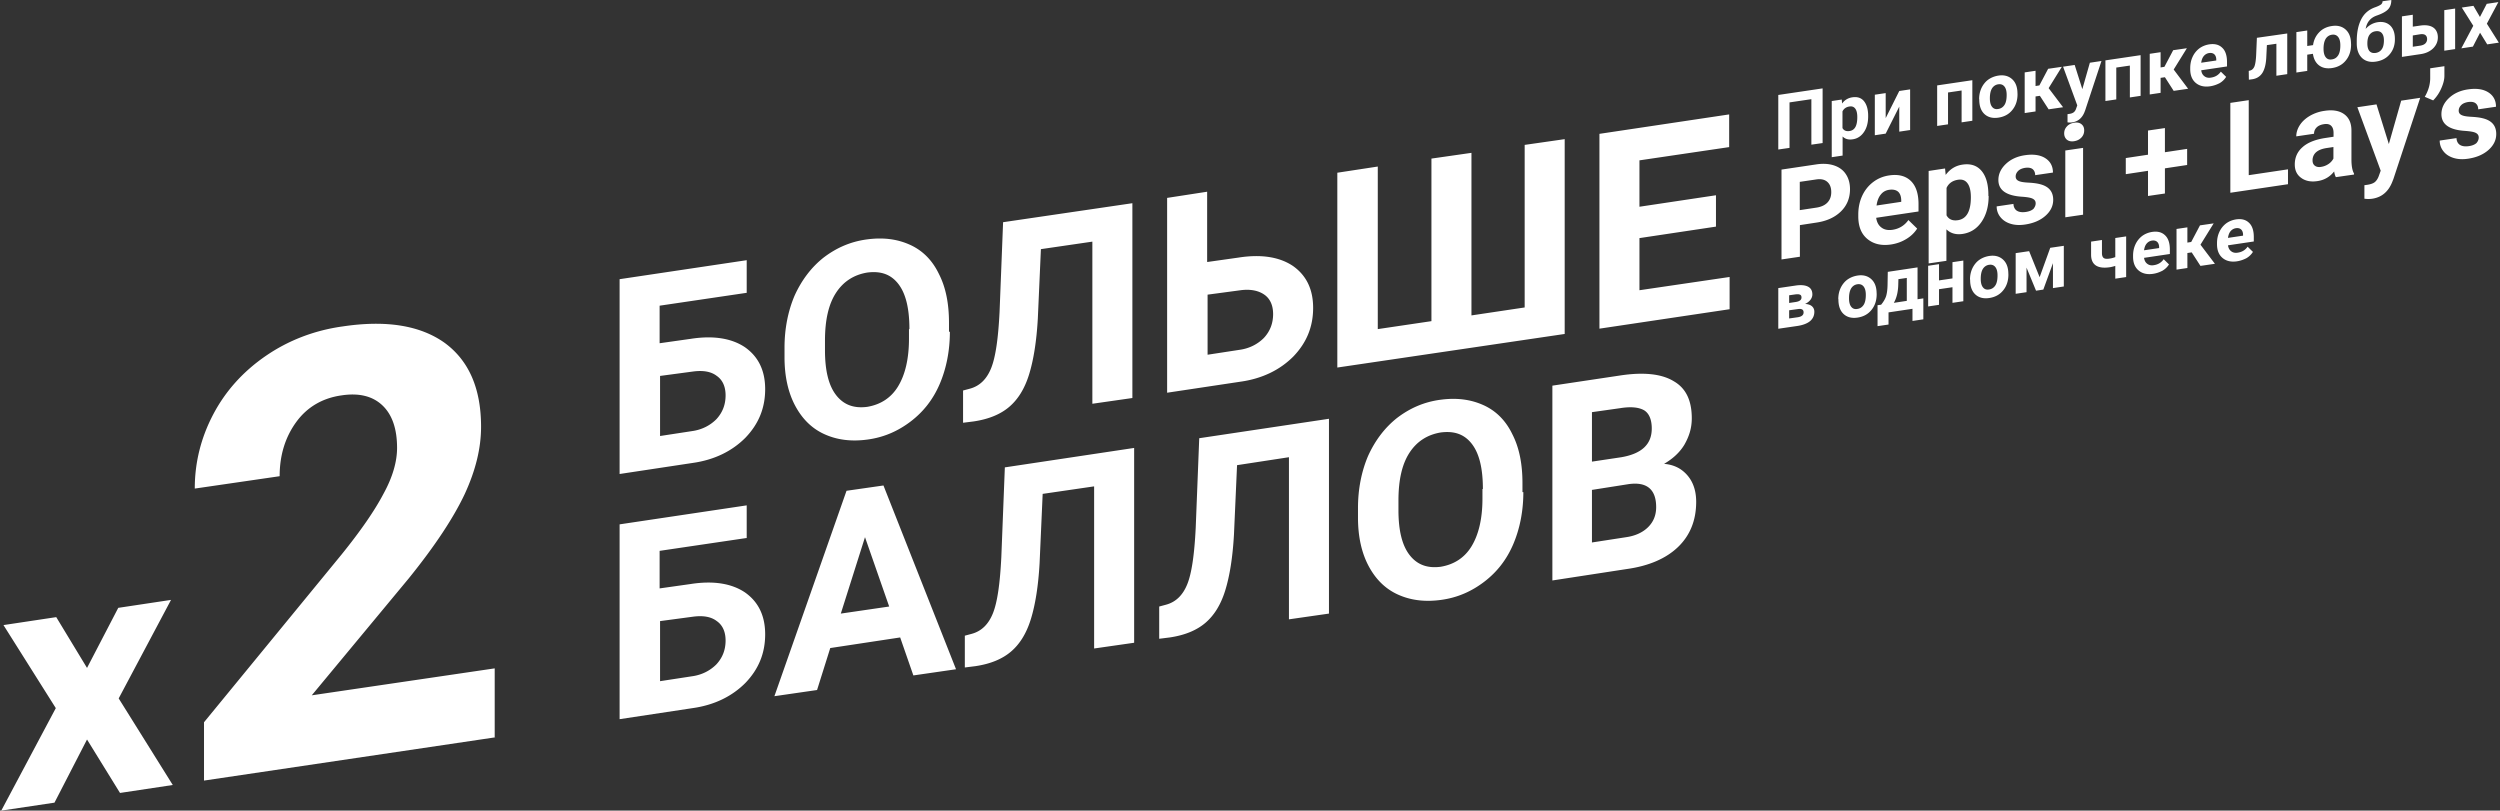 <?xml version="1.0" encoding="utf-8"?><svg width="1027" height="333" fill="none" xmlns="http://www.w3.org/2000/svg" viewBox="0 0 1027 333"><rect x="0" y="0" width="1027" height="333" fill="#333333" stroke="none"/><path d="M35.75 274.385l12.828-24.681 21.679-3.266-21.499 40.468 22.221 35.569-21.679 3.266-13.55-21.958-13.369 25.95L.521 333l22.402-42.102-21.498-34.116 21.68-3.267 12.646 20.87zM203.585 302.876L83.806 320.66v-23.954l56.548-68.96c7.768-9.618 13.549-17.966 17.162-24.861 3.794-6.896 5.601-13.248 5.601-18.874 0-7.803-1.987-13.61-5.962-17.421-3.974-3.811-9.575-5.263-16.801-4.174-7.769 1.089-14.092 4.719-18.609 10.889-4.516 6.17-6.865 13.61-6.865 22.321l-34.867 5.081c0-10.707 2.529-20.869 7.587-30.487 5.059-9.618 12.285-17.603 21.499-23.955 9.214-6.351 19.873-10.525 31.616-12.158 18.066-2.722 31.977-.363 41.913 6.714 9.937 7.259 14.995 18.692 14.995 34.48 0 8.71-2.168 17.784-6.684 27.584-4.517 9.618-12.105 21.232-23.125 34.842l-39.745 47.909 75.155-11.07v28.31h.361zM306.562 120.315l-35.59 5.262v15.426l12.827-1.815c9.394-1.452 16.801-.182 22.221 3.448 5.42 3.811 8.311 9.436 8.311 17.24 0 7.803-2.71 14.336-8.13 19.962-5.42 5.444-12.646 9.073-21.68 10.343l-29.989 4.537v-80.029l52.211-7.803v13.429h-.181zm-35.409 34.116v24.681l13.007-1.997c4.155-.544 7.588-2.359 10.117-4.899 2.529-2.722 3.794-5.989 3.794-9.8 0-3.629-1.265-6.351-3.613-7.985-2.349-1.814-5.601-2.359-9.756-1.814l-13.549 1.814zM390.209 136.284c0 7.804-1.446 15.062-4.156 21.414-2.71 6.351-6.684 11.433-11.923 15.425-5.24 3.992-11.021 6.533-17.705 7.44-6.685.908-12.466.182-17.705-2.177-5.239-2.359-9.214-6.352-12.104-11.796-2.891-5.444-4.336-12.159-4.336-19.78v-3.993c0-7.803 1.445-15.062 4.155-21.413 2.891-6.352 6.865-11.615 11.924-15.607 5.239-3.992 11.02-6.533 17.704-7.44 6.685-.908 12.466-.182 17.705 2.177 5.24 2.359 9.214 6.352 11.924 11.977 2.891 5.626 4.155 12.341 4.155 20.144v3.629h.362zm-16.621-1.089c0-8.347-1.446-14.517-4.517-18.51-3.071-3.992-7.226-5.444-12.827-4.718-5.42.907-9.756 3.629-12.827 8.348-3.071 4.718-4.516 11.251-4.516 19.599v3.992c0 8.166 1.445 14.336 4.516 18.329 3.071 3.992 7.227 5.625 12.827 4.9 5.42-.908 9.756-3.63 12.646-8.348 2.891-4.718 4.517-11.251 4.517-19.599v-3.993h.181zM465.183 83.476v80.029l-16.44 2.359v-66.6l-21.138 3.085-1.264 28.491c-.542 9.618-1.807 17.24-3.613 23.047-1.807 5.807-4.517 10.162-8.13 13.248-3.613 3.085-8.491 5.081-14.634 5.988l-4.336.545V160.42l2.71-.726c4.155-1.089 7.046-3.992 8.853-8.529 1.806-4.537 2.89-12.159 3.432-23.047l1.446-36.839 53.114-7.803zM496.076 107.612l12.827-1.815c9.395-1.452 16.802-.182 22.222 3.448 5.419 3.811 8.31 9.436 8.31 17.24 0 7.803-2.71 14.336-8.13 19.962-5.42 5.444-12.646 9.073-21.679 10.344l-30.171 4.536V81.298l16.441-2.54v28.854h.18zm0 13.429v24.68l13.008-1.996c4.155-.545 7.588-2.36 10.117-4.9 2.529-2.722 3.794-5.989 3.794-9.8 0-3.629-1.265-6.351-3.613-7.984-2.349-1.634-5.601-2.36-9.756-1.815l-13.55 1.815zM565.992 68.414v66.781l22.041-3.266V65.147l16.44-2.359v66.782l21.86-3.267V59.522l16.44-2.36v80.03l-93.402 13.792v-80.03l16.621-2.54zM704.921 93.094l-31.435 4.718v21.414l37.035-5.444v13.247l-53.475 7.985v-80.03L710.341 47v13.429l-36.855 5.444v19.055l31.435-4.719v12.885zM306.562 221.032l-35.59 5.262v15.426l12.827-1.815c9.394-1.452 16.801-.182 22.221 3.448 5.42 3.811 8.311 9.436 8.311 17.24 0 7.803-2.71 14.336-8.13 19.962-5.42 5.444-12.646 9.073-21.68 10.343l-29.989 4.537v-80.029l52.211-7.803v13.429h-.181zm-35.409 34.116v24.681l13.007-1.997c4.155-.544 7.588-2.359 10.117-4.899 2.529-2.722 3.794-5.989 3.794-9.8 0-3.629-1.265-6.351-3.613-7.985-2.349-1.814-5.601-2.359-9.756-1.814l-13.549 1.814zM369.794 261.863l-28.725 4.355-5.42 17.24-17.524 2.541 29.628-84.385 15.176-2.177 29.809 75.492-17.524 2.541-5.42-15.607zm-24.39-9.8l19.873-2.903-9.936-28.491-9.937 31.394zM465.906 184.011v80.03l-16.44 2.359v-66.601l-21.138 3.086-1.265 28.491c-.542 9.618-1.806 17.239-3.613 23.047-1.806 5.807-4.516 10.162-8.13 13.247-3.613 3.085-8.491 5.081-14.633 5.989l-4.336.544v-13.066l2.71-.726c4.155-1.089 7.046-3.992 8.852-8.529 1.807-4.537 2.891-12.159 3.433-23.047l1.445-36.839 53.115-7.985zM545.939 172.034v80.029l-16.44 2.36v-66.601l-21.318 3.267-1.265 28.491c-.542 9.618-1.807 17.24-3.613 23.047-1.807 5.807-4.517 10.162-8.13 13.247-3.613 3.085-8.491 5.082-14.634 5.989l-4.336.544V249.16l2.71-.726c4.156-1.089 7.046-3.992 8.853-8.529 1.806-4.537 2.89-12.159 3.432-23.047l1.446-36.839 53.295-7.985zM625.791 202.159c0 7.803-1.445 15.062-4.155 21.413-2.71 6.352-6.684 11.433-11.924 15.425-5.239 3.993-11.02 6.533-17.705 7.441-6.684.907-12.465.181-17.704-2.178-5.24-2.359-9.214-6.351-12.105-11.796-2.89-5.444-4.336-12.158-4.336-19.78v-3.992c0-7.804 1.446-15.063 4.156-21.414 2.89-6.352 6.865-11.614 11.923-15.607 5.239-3.992 11.021-6.533 17.705-7.44 6.685-.907 12.466-.182 17.705 2.178 5.239 2.359 9.214 6.351 11.924 11.977 2.89 5.625 4.155 12.34 4.155 20.143v3.63h.361zm-16.621-1.271c0-8.347-1.445-14.517-4.516-18.51-3.071-3.992-7.227-5.444-12.827-4.718-5.42.907-9.756 3.629-12.827 8.348-3.071 4.718-4.517 11.251-4.517 19.599v3.992c0 8.166 1.446 14.336 4.517 18.329 3.071 3.992 7.226 5.625 12.827 4.899 5.42-.907 9.756-3.629 12.646-8.347 2.891-4.719 4.517-11.252 4.517-19.599v-3.993h.18zM637.715 238.453v-80.029l27.822-4.174c9.575-1.452 16.982-.726 22.04 2.359 5.059 2.904 7.408 7.985 7.408 15.244 0 3.992-1.084 7.44-3.072 10.888-1.987 3.267-4.877 5.807-8.31 7.803 4.155.363 7.226 1.997 9.575 4.719 2.349 2.722 3.613 6.351 3.613 10.888 0 7.622-2.529 13.792-7.407 18.51-4.878 4.718-11.924 7.803-20.957 9.074l-30.712 4.718zm16.259-48.816l12.105-1.815c8.31-1.451 12.465-5.262 12.465-11.795 0-3.63-1.084-6.17-3.071-7.441-2.168-1.27-5.42-1.633-9.936-.907l-11.563 1.633v20.325zm0 11.614v21.595l14.092-2.177c3.794-.545 6.865-1.996 9.033-4.174 2.168-2.178 3.252-4.9 3.252-8.166 0-7.259-3.794-10.526-11.382-9.437l-14.995 2.359zM748.727 58.767l-4.615.662v-18.69l-8.976 1.325v18.689l-4.615.662V39.008l18.206-2.699v22.458zM767.439 47.818c0 2.546-.558 4.736-1.724 6.416-1.166 1.731-2.738 2.75-4.716 3.005-1.674.254-3.043-.153-4.057-1.172v7.843l-4.463.662V41.503l4.108-.611.152 1.63c1.065-1.477 2.485-2.292 4.209-2.547 2.029-.305 3.651.204 4.767 1.579 1.116 1.375 1.724 3.36 1.724 6.06v.204zm-4.462.305c0-1.528-.254-2.699-.812-3.463-.558-.764-1.318-1.07-2.383-.916-1.369.203-2.333.865-2.891 2.037v6.823c.558 1.019 1.522 1.426 2.891 1.223 2.18-.306 3.195-2.19 3.195-5.704zM780.219 37.378l4.462-.662V53.42l-4.462.663V43.794l-5.579 11.101-4.462.662V38.906l4.462-.662v10.287l5.579-11.153zM810.289 49.6l-4.462.663V37.175l-5.578.815v13.087l-4.463.662V35.087l14.453-2.139V49.6h.05zM813.028 40.74c0-1.63.305-3.158.964-4.584.659-1.375 1.572-2.546 2.738-3.412 1.217-.865 2.586-1.425 4.159-1.68 2.231-.357 4.056.102 5.476 1.273 1.42 1.171 2.232 2.903 2.384 5.245l.05 1.12c0 2.547-.71 4.736-2.129 6.468-1.42 1.782-3.347 2.8-5.731 3.157-2.383.357-4.31-.153-5.73-1.477-1.42-1.324-2.13-3.31-2.13-5.958v-.153h-.051zm4.412-.357c0 1.579.304 2.75.913 3.514.608.764 1.42 1.07 2.536.866 1.064-.153 1.927-.713 2.535-1.63.609-.917.913-2.292.913-4.125 0-1.579-.304-2.699-.913-3.463-.608-.764-1.471-1.07-2.535-.916-1.065.152-1.928.713-2.536 1.63-.609.967-.913 2.342-.913 4.124zM837.979 39.364l-1.775.255v6.162l-4.463.662V29.74l4.463-.662v6.264l1.572-.255 3.6-6.824 5.629-.815-5.426 8.76 5.933 7.842-5.933.865-3.6-5.55zM855.423 36.614l3.093-10.846 4.767-.713-6.694 20.267-.355.917c-1.014 2.343-2.637 3.667-4.919 4.023a6.444 6.444 0 01-1.978 0v-3.36l.66-.103c.862-.102 1.47-.356 1.876-.662.406-.305.761-.815.963-1.426l.507-1.425-5.831-15.889 4.767-.713 3.144 9.93zM879.41 39.364l-4.463.662V26.94l-5.578.814v13.088l-4.463.662V24.8l14.453-2.139v16.703h.051zM889.348 31.726l-1.775.254v6.162l-4.463.662V22.101l4.463-.662v6.264l1.572-.255 3.6-6.824 5.629-.814-5.426 8.759 5.933 7.893-5.933.865-3.6-5.601zM907.959 35.443c-2.434.357-4.412-.102-5.933-1.375s-2.282-3.157-2.282-5.652v-.408c0-1.68.304-3.208.964-4.634a9.236 9.236 0 012.738-3.463c1.166-.866 2.536-1.426 4.057-1.68 2.282-.357 4.057.102 5.375 1.375 1.319 1.222 1.978 3.208 1.978 5.856v1.833l-10.599 1.579c.153 1.07.558 1.884 1.319 2.444.71.56 1.623.764 2.738.56 1.724-.254 3.043-1.069 4.006-2.444l2.181 2.139c-.659 1.07-1.572 1.935-2.688 2.597-1.217.611-2.484 1.07-3.854 1.273zm-.507-13.648a3.501 3.501 0 00-2.13 1.223c-.557.662-.912 1.578-1.065 2.75l6.187-.917v-.357c0-.967-.304-1.731-.811-2.19-.507-.458-1.268-.661-2.181-.509zM939.603 13.75v16.703l-4.462.662V17.976l-3.905.56-.254 5.195c-.152 2.75-.71 4.837-1.623 6.263-.912 1.375-2.231 2.241-4.006 2.547l-1.521.203-.051-3.615.558-.153c.811-.204 1.369-.764 1.775-1.68.355-.917.608-2.496.71-4.635l.304-7.13 12.475-1.782zM947.818 18.893l2.383-.357c.305-2.138 1.167-3.87 2.536-5.296 1.369-1.425 3.093-2.24 5.172-2.546 2.232-.356 4.057.102 5.477 1.273 1.42 1.172 2.232 2.903 2.384 5.245l.05 1.12c0 2.547-.71 4.737-2.129 6.468-1.42 1.783-3.347 2.801-5.731 3.157-2.18.306-3.905-.05-5.324-1.12-1.37-1.07-2.181-2.648-2.485-4.736l-2.333.357v6.67l-4.463.663V13.189l4.463-.662v6.366zm6.694 1.12c0 1.579.304 2.75.913 3.514.608.764 1.42 1.07 2.535.866 1.116-.153 1.927-.713 2.536-1.63.608-.916.913-2.291.913-4.125 0-1.578-.305-2.699-.913-3.462-.609-.764-1.471-1.07-2.536-.917-1.065.153-1.927.713-2.535 1.63-.609 1.018-.913 2.342-.913 4.124zM976.774 9.115c2.13-.305 3.804.153 5.122 1.375 1.268 1.223 1.927 3.056 1.927 5.5v.204c0 2.393-.71 4.43-2.13 6.11-1.42 1.681-3.296 2.649-5.679 3.005-2.384.357-4.311-.152-5.731-1.527s-2.13-3.361-2.13-6.06v-.764c0-3.769.66-6.773 1.877-9.116 1.217-2.342 3.093-3.92 5.629-4.837 1.318-.459 2.129-.917 2.535-1.223.355-.356.558-.764.558-1.273l3.6-.509c0 1.63-.456 2.903-1.318 3.82-.862.916-2.384 1.782-4.615 2.546-1.318.458-2.333 1.12-3.093 2.036-.761.866-1.268 2.038-1.522 3.463 1.37-1.527 3.043-2.444 4.97-2.75zm-.862 3.718c-1.065.153-1.876.611-2.485 1.426-.608.815-.913 1.986-.913 3.615 0 1.426.305 2.445.863 3.107.608.662 1.419.916 2.535.764 1.065-.153 1.927-.662 2.485-1.477.608-.815.862-1.935.913-3.361v-.357c0-1.375-.305-2.342-.913-3.004-.558-.611-1.42-.866-2.485-.713zM991.175 10.949l3.195-.459c1.42-.203 2.688-.152 3.753.153 1.065.306 1.927.866 2.487 1.68.56.815.86 1.834.86 3.005 0 1.782-.66 3.26-1.927 4.532-1.319 1.273-3.043 2.088-5.274 2.394l-7.556 1.12V6.722l4.462-.662v4.889zm0 3.615v4.634l3.145-.458c.862-.153 1.572-.458 2.028-.917.456-.458.71-1.069.71-1.782 0-.713-.254-1.273-.71-1.63-.456-.356-1.166-.458-2.028-.356l-3.145.51zm17.395 5.602l-4.46.662V4.176l4.46-.662v16.652zM1018.76 6.977l2.79-5.398 4.77-.713-4.72 8.86 4.92 7.792-4.77.713-2.94-4.787-2.94 5.704-4.76.712 4.91-9.268-4.71-7.486 4.77-.713 2.68 4.584zM739.396 92.478v12.986l-7.556 1.12v-36.92l14.351-2.139c2.738-.407 5.173-.254 7.302.459 2.08.713 3.702 1.884 4.818 3.615 1.116 1.68 1.673 3.769 1.673 6.111 0 3.616-1.217 6.671-3.701 9.116-2.485 2.444-5.883 4.023-10.244 4.634l-6.643 1.018zm0-6.162l6.744-1.018c2.029-.306 3.55-1.019 4.564-2.088 1.065-1.12 1.572-2.546 1.572-4.278 0-1.833-.507-3.208-1.572-4.175-1.065-.968-2.535-1.324-4.412-1.07l-6.947 1.019v11.61h.051zM776.922 100.422c-4.007.611-7.252-.152-9.788-2.24-2.535-2.088-3.752-5.195-3.752-9.32v-.712c0-2.75.507-5.296 1.572-7.639s2.586-4.227 4.513-5.703c1.927-1.477 4.158-2.394 6.643-2.75 3.753-.56 6.694.203 8.824 2.24 2.13 2.037 3.195 5.245 3.195 9.574v3.005l-17.394 2.597c.253 1.782.963 3.106 2.13 3.972 1.166.916 2.687 1.222 4.513.967 2.789-.407 5.02-1.782 6.592-4.023l3.601 3.514c-1.116 1.731-2.586 3.157-4.463 4.278-1.825 1.12-3.904 1.884-6.186 2.24zm-.812-22.457c-1.47.203-2.637.865-3.499 1.986-.913 1.12-1.47 2.597-1.724 4.481l10.142-1.528v-.61c-.05-1.63-.456-2.801-1.318-3.565-.862-.713-2.029-.968-3.601-.764zM816.934 80.511c0 4.227-.964 7.74-2.891 10.592-1.927 2.852-4.513 4.482-7.759 4.99-2.738.408-4.969-.203-6.694-1.883v12.934l-7.302 1.07v-37.99l6.745-1.018.253 2.648c1.775-2.393 4.057-3.82 6.897-4.227 3.347-.509 5.984.357 7.86 2.597 1.876 2.241 2.789 5.551 2.789 9.93v.357h.102zm-7.303.51c0-2.547-.456-4.482-1.369-5.704-.913-1.273-2.231-1.732-3.905-1.477-2.282.356-3.854 1.477-4.716 3.361v11.254c.913 1.68 2.485 2.343 4.767 1.986 3.448-.56 5.223-3.666 5.223-9.42zM836.253 83.516c0-.917-.456-1.528-1.318-1.935-.862-.408-2.282-.612-4.26-.764-6.491-.408-9.737-2.7-9.737-6.875 0-2.444 1.015-4.634 3.043-6.57 2.029-1.934 4.666-3.157 7.911-3.615 3.448-.51 6.237-.102 8.317 1.222 2.079 1.324 3.144 3.31 3.144 5.907l-7.303 1.07c0-1.07-.355-1.884-1.014-2.445-.659-.56-1.724-.763-3.144-.56-1.217.204-2.181.612-2.84 1.274-.659.662-1.014 1.425-1.014 2.291 0 .815.406 1.426 1.166 1.782.761.408 2.08.611 3.854.713 1.826.102 3.347.255 4.615.56 3.854.866 5.781 3.005 5.781 6.519 0 2.495-1.065 4.685-3.195 6.569-2.13 1.884-4.919 3.055-8.266 3.565-2.282.356-4.31.254-6.085-.306-1.775-.56-3.144-1.477-4.158-2.75-1.014-1.273-1.521-2.75-1.521-4.38l6.896-1.018c.051 1.273.558 2.241 1.42 2.801.913.56 2.079.713 3.601.51 1.42-.204 2.434-.612 3.194-1.274.558-.713.913-1.426.913-2.291zM847.969 54.794c0-1.12.355-2.037 1.115-2.851.71-.815 1.725-1.325 2.992-1.528 1.268-.204 2.232 0 2.992.61.761.612 1.116 1.427 1.116 2.547s-.355 2.088-1.116 2.903c-.76.814-1.724 1.324-2.992 1.527-1.217.204-2.231 0-2.992-.61-.71-.612-1.115-1.477-1.115-2.598zm7.759 33.407l-7.303 1.069V61.822l7.303-1.07v27.449zM889.348 62.535l9.128-1.375v6.62l-9.128 1.375v10.338L882.4 80.51V70.173l-9.128 1.375v-6.62l9.128-1.375v-9.93l6.948-1.018v9.93zM923.831 71.956l16.076-2.394v6.111l-23.682 3.514v-36.92l7.556-1.12v30.809h.05zM959.583 72.77c-.355-.61-.558-1.374-.71-2.342-1.775 2.24-4.057 3.565-6.897 3.972-2.687.408-4.919-.05-6.643-1.324-1.775-1.273-2.637-3.106-2.637-5.5 0-2.902 1.065-5.296 3.246-7.18 2.13-1.884 5.274-3.106 9.331-3.717l3.347-.51v-1.578c0-1.273-.305-2.24-.964-2.903-.659-.662-1.673-.917-3.093-.662-1.217.204-2.181.611-2.891 1.324-.71.713-1.065 1.579-1.065 2.597l-7.302 1.07c0-1.58.507-3.158 1.47-4.635.964-1.476 2.333-2.75 4.159-3.819a16.606 16.606 0 016.034-2.037c3.347-.509 6.035-.05 8.013 1.375 1.977 1.426 2.992 3.667 2.992 6.722V65.54c0 2.597.355 4.533 1.065 5.755v.407l-7.455 1.07zm-6.035-4.226a7.22 7.22 0 002.992-1.171 6.076 6.076 0 002.029-2.241v-4.736l-2.739.407c-3.651.56-5.578 2.088-5.831 4.686v.458c0 .916.304 1.63.963 2.139.609.458 1.471.662 2.586.458zM981.339 59.174l5.071-17.824 7.809-1.17-11.004 33.354-.609 1.528c-1.622 3.82-4.31 6.01-8.063 6.57-1.065.152-2.13.152-3.245 0V76.08l1.115-.153c1.37-.204 2.435-.56 3.094-1.07.659-.509 1.217-1.324 1.623-2.342l.862-2.393-9.585-26.074 7.86-1.17 5.072 16.295zM999.543 41.248l-3.448-1.476c1.47-2.496 2.18-4.99 2.231-7.435v-4.278l5.834-.866v3.921c0 1.528-.41 3.209-1.27 5.144a15.99 15.99 0 01-3.347 4.99zM1018.26 56.475c0-.917-.46-1.528-1.32-1.935-.86-.408-2.28-.611-4.26-.764-6.49-.408-9.74-2.7-9.74-6.875 0-2.444 1.02-4.634 3.04-6.57 2.03-1.934 4.67-3.157 7.91-3.615 3.45-.51 6.24-.102 8.32 1.222s3.15 3.31 3.15 5.907l-7.31 1.07c0-1.07-.35-1.884-1.01-2.444s-1.73-.764-3.15-.56c-1.21.203-2.18.61-2.83 1.273-.66.662-1.02 1.425-1.02 2.291 0 .815.41 1.426 1.17 1.782.76.408 2.08.611 3.85.713 1.83.102 3.35.255 4.62.56 3.85.866 5.78 3.005 5.78 6.519 0 2.495-1.07 4.685-3.2 6.569-2.13 1.884-4.92 3.056-8.26 3.565-2.29.356-4.31.254-6.09-.306-1.77-.56-3.19-1.477-4.16-2.75a6.89 6.89 0 01-1.52-4.38l6.9-1.018c.05 1.273.56 2.241 1.42 2.801.91.56 2.08.713 3.6.51 1.42-.204 2.43-.612 3.19-1.274.56-.662.92-1.426.92-2.291zM730.521 135.051v-16.703l6.948-1.019c2.282-.356 4.006-.204 5.223.407 1.217.612 1.826 1.681 1.826 3.209 0 .764-.254 1.476-.761 2.189-.507.662-1.268 1.274-2.231 1.732 1.166.051 2.13.356 2.789.916.659.561 1.014 1.324 1.014 2.292 0 1.528-.558 2.801-1.724 3.819-1.166.968-2.84 1.63-5.071 1.986l-8.013 1.172zm4.463-10.593l2.738-.407c1.572-.255 2.333-.866 2.333-1.833 0-.611-.203-1.019-.659-1.171-.406-.204-1.065-.204-1.927-.102l-2.485.356v3.157zm0 3.005v3.361l3.601-.509c1.572-.255 2.332-.917 2.332-1.986 0-1.121-.76-1.579-2.231-1.375l-3.702.509zM755.167 122.88c0-1.629.304-3.157.964-4.583.659-1.375 1.572-2.546 2.738-3.412 1.217-.866 2.586-1.426 4.158-1.681 2.231-.356 4.057.102 5.477 1.274 1.42 1.171 2.231 2.902 2.383 5.245l.051 1.12c0 2.546-.71 4.736-2.13 6.467-1.42 1.783-3.347 2.801-5.73 3.158-2.384.356-4.311-.153-5.73-1.477-1.42-1.324-2.13-3.31-2.13-5.958v-.153h-.051zm4.412-.356c0 1.578.304 2.75.913 3.513.608.764 1.42 1.07 2.535.866 1.065-.153 1.927-.713 2.536-1.629.608-.917.913-2.292.913-4.125 0-1.579-.305-2.699-.913-3.463-.609-.764-1.471-1.07-2.536-.917-1.065.153-1.927.713-2.535 1.63-.609 1.018-.913 2.342-.913 4.125zM772.764 125.171c1.014-1.222 1.673-2.393 2.028-3.462.355-1.121.558-2.598.609-4.533l.101-5.499 12.221-1.834v13.088l2.384-.357v8.607l-4.463.662v-4.991l-9.838 1.477v4.99l-4.513.662v-8.606l1.471-.204zm5.223-.763l5.324-.815v-9.421l-3.448.509-.051 1.986c-.05 3.157-.659 5.704-1.825 7.741zM806.537 123.746l-4.463.662v-6.417l-5.527.815v6.416l-4.463.662v-16.703l4.463-.662v6.671l5.527-.814v-6.672l4.463-.662v16.704zM809.276 114.834c0-1.629.305-3.157.964-4.583.659-1.375 1.572-2.546 2.738-3.412 1.217-.866 2.587-1.426 4.159-1.68 2.231-.357 4.056.101 5.476 1.273 1.42 1.171 2.232 2.902 2.384 5.245l.05 1.12c0 2.546-.709 4.736-2.129 6.468-1.42 1.782-3.347 2.8-5.731 3.157-2.383.356-4.31-.153-5.73-1.477-1.42-1.324-2.13-3.31-2.13-5.958v-.153h-.051zm4.412-.305c0 1.578.304 2.75.913 3.513.609.764 1.42 1.07 2.536.866 1.064-.153 1.927-.713 2.535-1.629.609-.917.913-2.292.913-4.125 0-1.579-.304-2.699-.913-3.463-.608-.764-1.471-1.07-2.535-.917-1.065.153-1.927.713-2.536 1.63-.609.967-.913 2.342-.913 4.125zM837.877 113.867l4.361-12.069 5.578-.815v16.703l-4.462.662v-10.236l-3.956 10.847-2.992.458-3.904-9.471v10.083l-4.463.662v-16.704l5.528-.814 4.31 10.694zM873.424 113.815l-4.462.662v-5.245c-.812.255-1.623.459-2.333.56-2.485.357-4.412.102-5.68-.763-1.267-.866-1.927-2.343-1.927-4.38v-5.398l4.463-.662v5.398c0 .968.254 1.63.71 1.986.456.357 1.268.458 2.434.255a10.592 10.592 0 002.333-.611v-7.843l4.462-.662v16.703zM884.48 112.491c-2.434.357-4.412-.101-5.933-1.375-1.522-1.273-2.282-3.157-2.282-5.652v-.407c0-1.681.304-3.209.963-4.635a9.23 9.23 0 012.739-3.462c1.166-.866 2.535-1.426 4.056-1.68 2.282-.357 4.057.1 5.376 1.374 1.318 1.222 1.978 3.208 1.978 5.856v1.834l-10.599 1.578c.152 1.07.558 1.884 1.318 2.445.71.56 1.623.763 2.739.56 1.724-.255 3.042-1.07 4.006-2.445l2.181 2.139c-.66 1.07-1.572 1.935-2.688 2.597-1.217.611-2.434 1.07-3.854 1.273zm-.507-13.647a3.5 3.5 0 00-2.13 1.222c-.558.662-.913 1.579-1.065 2.75l6.187-.917v-.356c0-.968-.305-1.732-.812-2.19-.507-.458-1.217-.662-2.18-.51zM900.353 103.681l-1.775.255v6.162l-4.463.662V94.057l4.463-.662v6.263l1.572-.254 3.6-6.824 5.629-.815-5.426 8.759 5.933 7.842-5.933.866-3.6-5.551zM918.963 107.348c-2.434.357-4.412-.101-5.933-1.375-1.521-1.273-2.282-3.157-2.282-5.652v-.407c0-1.681.304-3.209.964-4.635a9.235 9.235 0 012.738-3.462c1.166-.866 2.536-1.426 4.057-1.681 2.282-.356 4.057.102 5.375 1.375 1.319 1.222 1.978 3.208 1.978 5.856v1.834l-10.599 1.578c.152 1.07.558 1.884 1.319 2.445.71.56 1.623.763 2.738.56 1.724-.255 3.043-1.07 4.006-2.445l2.181 2.139c-.659 1.07-1.572 1.935-2.688 2.597-1.217.611-2.485 1.07-3.854 1.273zm-.507-13.596a3.501 3.501 0 00-2.13 1.222c-.558.662-.913 1.578-1.065 2.75l6.187-.917v-.356c0-.968-.304-1.732-.811-2.19-.507-.458-1.217-.662-2.181-.51z" fill="#fff"/></svg>
